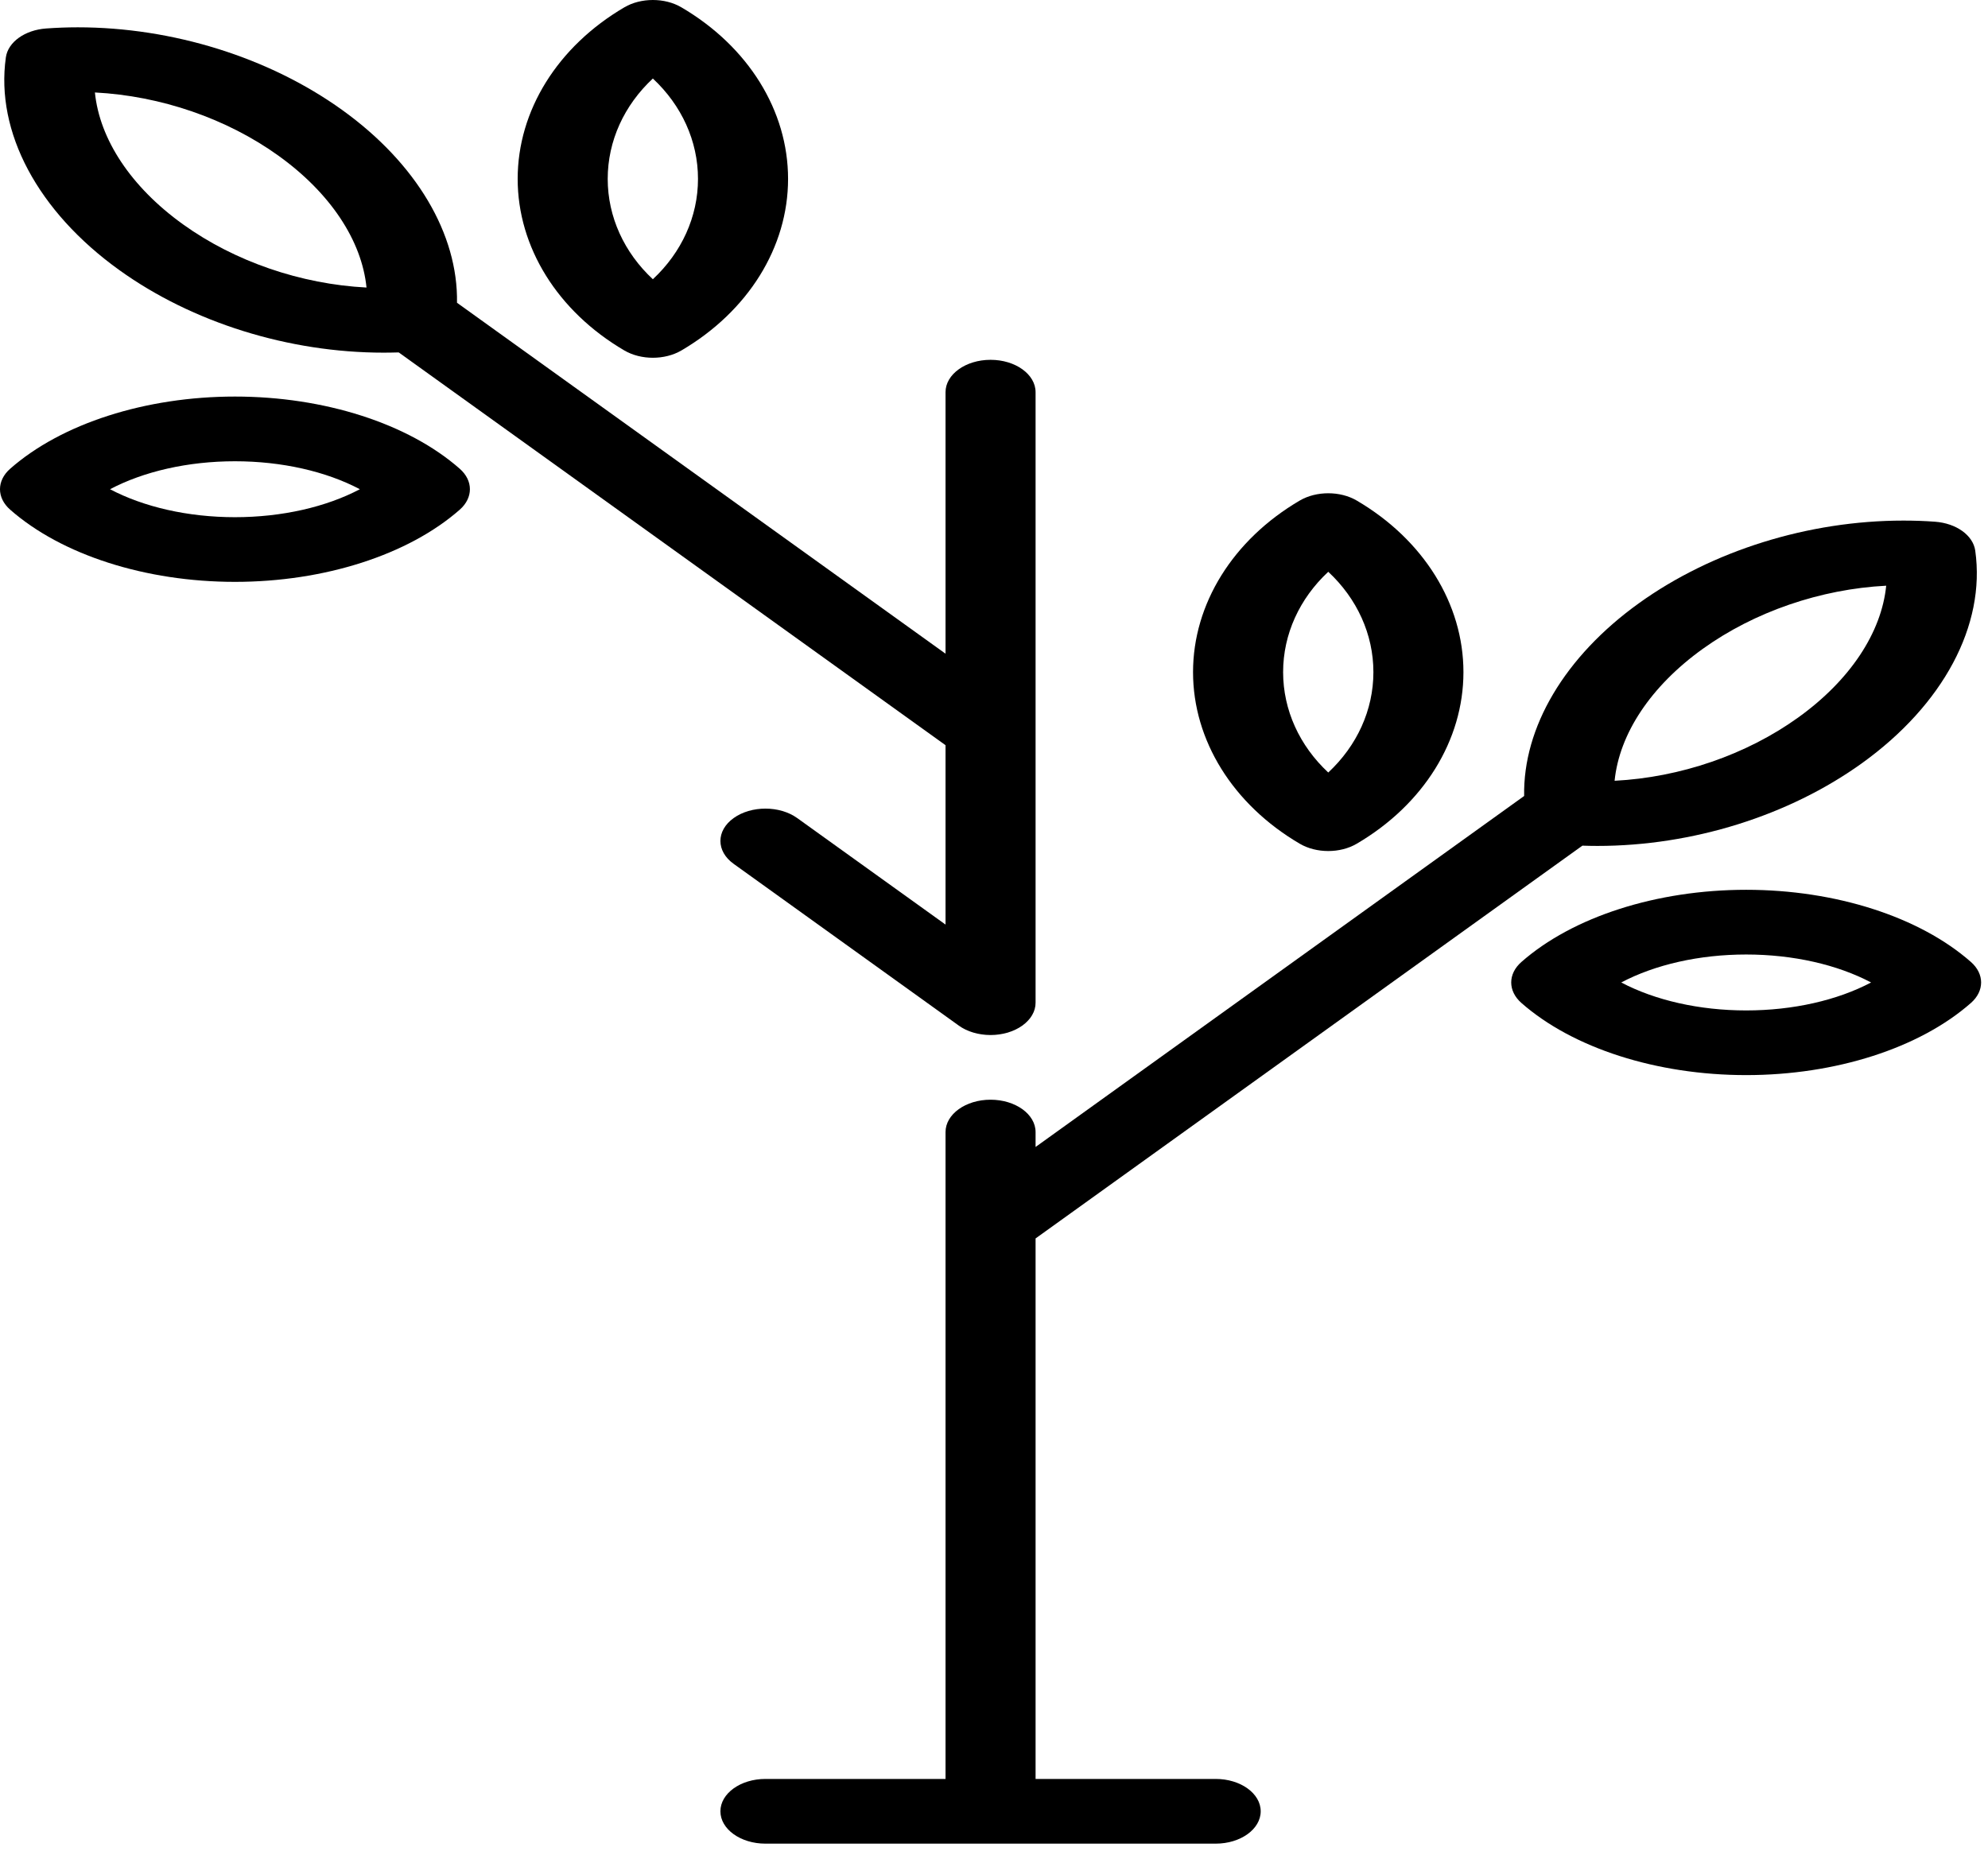 <svg width="58" height="54" viewBox="0 0 58 54" fill="none" xmlns="http://www.w3.org/2000/svg">
    <path d="M35.468 51.907H30.213V36.136L46.166 24.675C46.312 24.68 46.459 24.683 46.605 24.683C49.375 24.683 52.186 23.804 54.319 22.272C56.698 20.562 57.935 18.243 57.628 16.067C57.565 15.62 57.075 15.268 56.454 15.223C56.151 15.2 55.84 15.19 55.531 15.19C52.761 15.19 49.949 16.068 47.817 17.6C45.648 19.159 44.432 21.224 44.467 23.226L30.213 33.467V33.032C30.213 32.511 29.625 32.088 28.899 32.088C28.174 32.088 27.586 32.511 27.586 33.032V35.745C27.586 35.745 27.586 35.745 27.586 35.745V51.907H22.331C21.606 51.907 21.018 52.33 21.018 52.851C21.018 53.372 21.606 53.795 22.331 53.795H35.468C36.193 53.795 36.781 53.372 36.781 52.851C36.781 52.33 36.193 51.907 35.468 51.907ZM49.675 18.935C51.186 17.849 53.113 17.189 55.03 17.09C54.893 18.457 53.978 19.848 52.461 20.937C50.949 22.023 49.022 22.683 47.106 22.782C47.243 21.415 48.158 20.025 49.675 18.935Z"
          fill="currentColor"/>
    <path d="M6.855 11.571C4.246 11.571 1.794 12.359 0.296 13.678C-0.099 14.025 -0.099 14.524 0.296 14.871C1.794 16.19 4.246 16.978 6.855 16.978C9.463 16.978 11.915 16.19 13.414 14.871C13.808 14.524 13.808 14.025 13.414 13.678C11.915 12.359 9.463 11.571 6.855 11.571ZM6.855 15.091C5.486 15.091 4.195 14.794 3.21 14.275C4.195 13.755 5.486 13.459 6.855 13.459C8.223 13.459 9.515 13.755 10.499 14.275C9.515 14.794 8.223 15.091 6.855 15.091Z"
          fill="currentColor"/>
    <path d="M18.217 10.227C18.459 10.368 18.753 10.439 19.047 10.439C19.342 10.439 19.636 10.368 19.878 10.227C21.828 9.084 22.992 7.212 22.992 5.22C22.992 3.227 21.828 1.355 19.878 0.213C19.395 -0.071 18.7 -0.071 18.217 0.213C16.267 1.356 15.103 3.227 15.103 5.22C15.103 7.212 16.267 9.084 18.217 10.227ZM19.047 2.291C19.885 3.072 20.364 4.114 20.364 5.22C20.364 6.325 19.885 7.368 19.047 8.148C18.209 7.368 17.73 6.325 17.73 5.22C17.73 4.114 18.209 3.072 19.047 2.291Z"
          fill="currentColor"/>
    <path d="M57.503 28.07C56.005 26.751 53.553 25.963 50.945 25.963C48.336 25.963 45.884 26.751 44.386 28.07C43.991 28.417 43.991 28.916 44.386 29.264C45.884 30.583 48.336 31.37 50.945 31.37C53.553 31.37 56.005 30.583 57.503 29.264C57.898 28.916 57.898 28.418 57.503 28.07ZM50.945 29.483C49.576 29.483 48.285 29.187 47.3 28.667C48.285 28.147 49.576 27.851 50.945 27.851C52.313 27.851 53.605 28.147 54.589 28.667C53.605 29.187 52.313 29.483 50.945 29.483Z"
          fill="currentColor"/>
    <path d="M37.921 24.619C38.163 24.761 38.457 24.832 38.752 24.832C39.046 24.832 39.341 24.761 39.582 24.619C41.532 23.476 42.696 21.604 42.696 19.612C42.696 17.62 41.532 15.748 39.582 14.605C39.099 14.322 38.405 14.322 37.921 14.605C35.971 15.748 34.807 17.62 34.807 19.612C34.807 21.604 35.971 23.476 37.921 24.619ZM38.752 16.684C39.59 17.464 40.069 18.506 40.069 19.612C40.069 20.718 39.59 21.76 38.752 22.541C37.914 21.76 37.435 20.718 37.435 19.612C37.435 18.506 37.914 17.464 38.752 16.684Z"
          fill="currentColor"/>
    <path d="M23.26 23.871C22.747 23.502 21.916 23.502 21.403 23.871C20.89 24.239 20.89 24.837 21.403 25.205L27.971 29.924C27.974 29.927 27.978 29.928 27.981 29.931C28.008 29.95 28.037 29.969 28.067 29.987C28.082 29.996 28.099 30.004 28.115 30.013C28.134 30.023 28.151 30.032 28.17 30.042C28.189 30.051 28.209 30.058 28.228 30.067C28.245 30.074 28.262 30.082 28.28 30.089C28.3 30.097 28.32 30.103 28.34 30.11C28.359 30.116 28.378 30.123 28.397 30.129C28.416 30.134 28.436 30.139 28.456 30.144C28.477 30.15 28.497 30.155 28.519 30.16C28.538 30.164 28.558 30.167 28.578 30.171C28.599 30.175 28.621 30.179 28.643 30.182C28.666 30.186 28.689 30.188 28.712 30.19C28.731 30.192 28.75 30.195 28.77 30.196C28.813 30.199 28.857 30.201 28.9 30.201C28.943 30.201 28.986 30.199 29.029 30.196C29.049 30.195 29.068 30.192 29.087 30.19C29.11 30.188 29.133 30.186 29.157 30.182C29.178 30.179 29.199 30.175 29.221 30.171C29.241 30.168 29.261 30.164 29.281 30.16C29.302 30.155 29.322 30.15 29.342 30.145C29.363 30.139 29.383 30.134 29.403 30.129C29.421 30.123 29.439 30.117 29.457 30.11C29.478 30.103 29.499 30.097 29.519 30.089C29.536 30.082 29.552 30.075 29.568 30.068C29.589 30.059 29.61 30.051 29.63 30.041C29.647 30.033 29.663 30.024 29.679 30.015C29.697 30.006 29.715 29.997 29.733 29.986C29.756 29.973 29.779 29.957 29.801 29.942C29.81 29.936 29.82 29.931 29.829 29.924C29.838 29.918 29.846 29.91 29.855 29.903C29.875 29.888 29.896 29.872 29.915 29.855C29.93 29.843 29.943 29.829 29.957 29.815C29.968 29.804 29.981 29.793 29.991 29.781C30.005 29.766 30.018 29.751 30.03 29.736C30.039 29.724 30.049 29.714 30.058 29.702C30.069 29.687 30.079 29.671 30.089 29.656C30.097 29.643 30.106 29.631 30.113 29.618C30.122 29.603 30.129 29.588 30.136 29.573C30.143 29.559 30.151 29.545 30.157 29.531C30.163 29.516 30.168 29.5 30.173 29.485C30.178 29.471 30.184 29.456 30.188 29.442C30.193 29.424 30.196 29.406 30.199 29.388C30.202 29.375 30.205 29.363 30.207 29.35C30.211 29.319 30.213 29.288 30.213 29.256V21.353V21.352V11.443C30.213 10.922 29.625 10.499 28.9 10.499C28.174 10.499 27.586 10.922 27.586 11.443V19.074L13.333 8.834C13.367 6.832 12.151 4.767 9.982 3.208C7.85 1.676 5.038 0.797 2.268 0.797C1.959 0.797 1.648 0.809 1.345 0.831C0.724 0.876 0.234 1.228 0.171 1.674C-0.136 3.851 1.101 6.17 3.48 7.88C5.612 9.412 8.424 10.29 11.194 10.29C11.34 10.29 11.487 10.287 11.633 10.283L27.586 21.744V26.978L23.26 23.871ZM2.769 2.698C4.686 2.797 6.613 3.457 8.124 4.543C9.641 5.632 10.556 7.023 10.693 8.39C8.777 8.291 6.849 7.631 5.338 6.545C3.821 5.455 2.906 4.065 2.769 2.698Z"
          fill="currentColor"/>
</svg>
